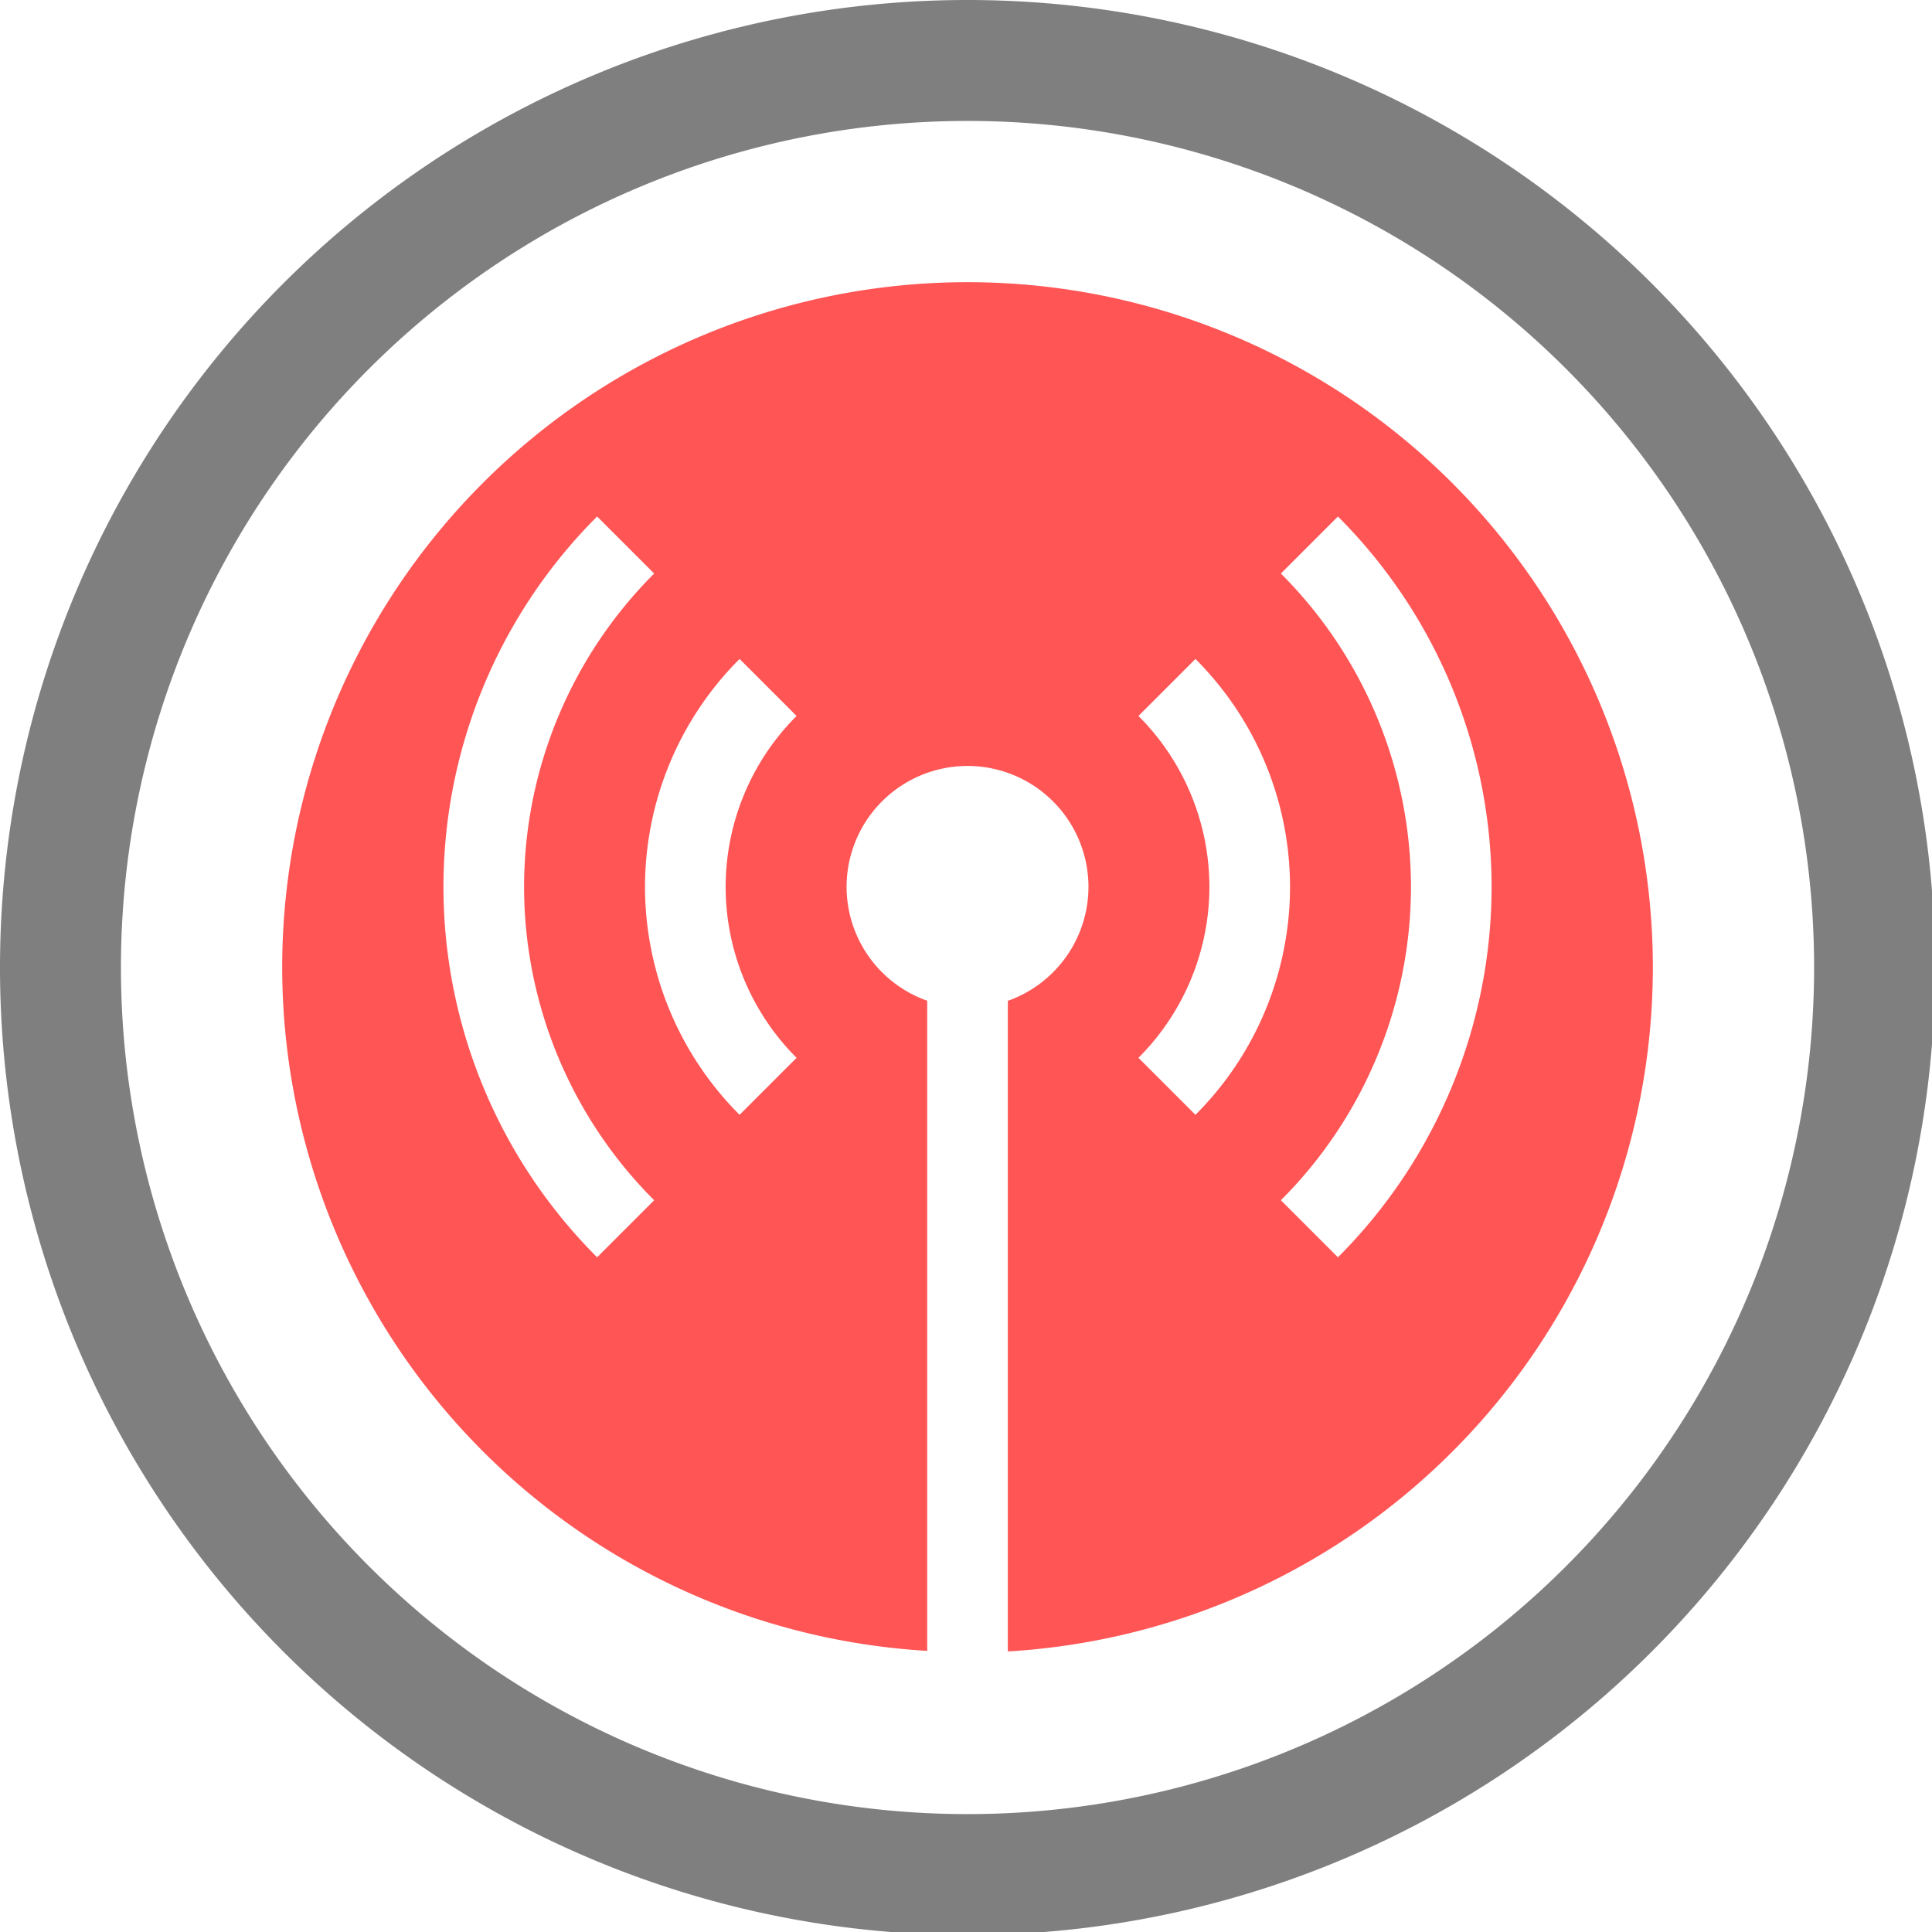 <?xml version="1.0" encoding="UTF-8" standalone="no"?>
<svg
   xmlns:dc="http://purl.org/dc/elements/1.1/"
   xmlns:cc="http://creativecommons.org/ns#"
   xmlns:rdf="http://www.w3.org/1999/02/22-rdf-syntax-ns#"
   xmlns:svg="http://www.w3.org/2000/svg"
   xmlns="http://www.w3.org/2000/svg"
   xmlns:sodipodi="http://sodipodi.sourceforge.net/DTD/sodipodi-0.dtd"
   xmlns:inkscape="http://www.inkscape.org/namespaces/inkscape"
   width="48"
   height="48"
   viewBox="0 0 12.7 12.7"
   version="1.1"
   id="svg4"
   sodipodi:docname="reaver.svg"
   inkscape:version="0.92.5 (2060ec1f9f, 2020-04-08)">
  <defs
     id="defs8">
  <style
     id="current-color-scheme"
     type="text/css">
      .ColorScheme-Highlight {
        color:#7f7f7f;
      }
  </style>
  </defs>
  <path
     class="ColorScheme-Highlight"
     style="fill:currentColor"
     d="M 24 0 A 24 24 0 0 0 0 24 A 24 24 0 0 0 24 48 A 24 24 0 0 0 48 24 A 24 24 0 0 0 24 0 z M 24 3 A 21 21 0 0 1 45 24 A 21 21 0 0 1 24 45 A 21 21 0 0 1 3 24 A 21 21 0 0 1 24 3 z "
     transform="scale(0.265)"
     id="path833" />
  <path
     style="fill:#ff5555"
     d="M 24 7 A 17 17 0 0 0 7 24 A 17 17 0 0 0 23 40.951 L 23 39 L 23 24.824 A 3 3 0 0 1 21 22 A 3 3 0 0 1 24 19 A 3 3 0 0 1 27 22 A 3 3 0 0 1 25 24.826 L 25 39 L 25 40.965 A 17 17 0 0 0 41 24 A 17 17 0 0 0 24 7 z M 14.812 12.812 L 16.227 14.227 A 11 11 0 0 0 13 22 A 11 11 0 0 0 16.227 29.773 L 14.812 31.188 A 13 13 0 0 1 11 22 A 13 13 0 0 1 14.812 12.812 z M 33.188 12.812 A 13 13 0 0 1 37 22 A 13 13 0 0 1 33.188 31.188 L 31.773 29.773 A 11 11 0 0 0 35 22 A 11 11 0 0 0 31.773 14.227 L 33.188 12.812 z M 18.346 16.346 L 19.76 17.76 A 6 6 0 0 0 18 22 A 6 6 0 0 0 19.76 26.24 L 18.346 27.654 A 8 8 0 0 1 16 22 A 8 8 0 0 1 18.346 16.346 z M 29.654 16.346 A 8 8 0 0 1 32 22 A 8 8 0 0 1 29.654 27.654 L 28.24 26.24 A 6 6 0 0 0 30 22 A 6 6 0 0 0 28.24 17.76 L 29.654 16.346 z "
     transform="scale(0.265)"
     id="path860" />
</svg>
